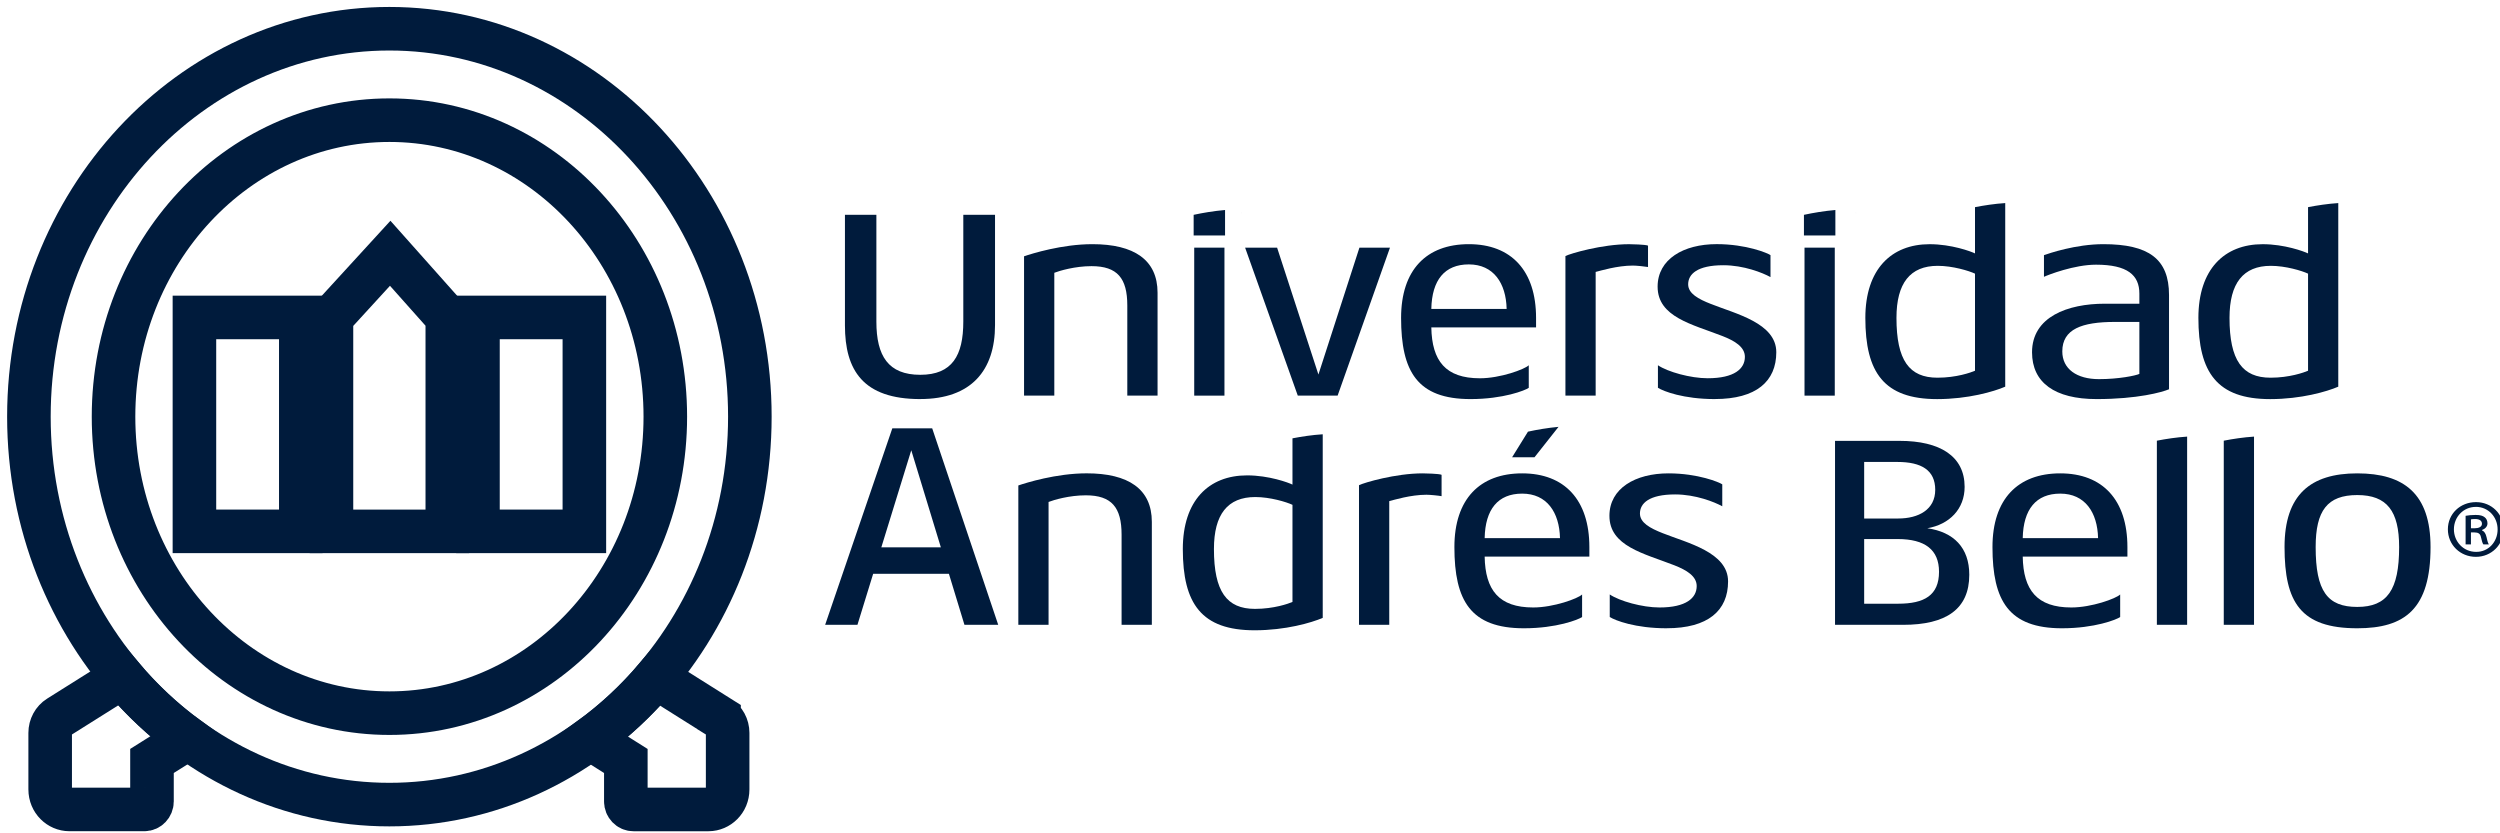 <svg width="87" height="29" viewBox="0 0 87 29" fill="none" xmlns="http://www.w3.org/2000/svg">
<g clip-path="url(#clip0_2418_7380)">
<path d="M10.468 11.047H6.766V18.491H10.468V11.047Z" stroke="#001B3C" stroke-width="1.516" stroke-miterlimit="10"/>
<path d="M20.336 11.047H16.633V18.491H20.336V11.047Z" stroke="#001B3C" stroke-width="1.516" stroke-miterlimit="10"/>
<path d="M13.579 8.814L11.535 11.047V18.491H15.566V11.047L13.579 8.814Z" stroke="#001B3C" stroke-width="1.516" stroke-miterlimit="10"/>
<path d="M4.258 23.562L2.045 24.953C1.86 25.068 1.746 25.278 1.746 25.504V27.47C1.746 27.877 2.065 28.167 2.411 28.168H5.023C5.17 28.168 5.289 28.043 5.289 27.89V26.481L6.543 25.693C5.704 25.082 4.937 24.366 4.258 23.561V23.562Z" stroke="#001B3C" stroke-width="1.516" stroke-miterlimit="10"/>
<path d="M25.023 24.953L22.831 23.573C22.151 24.377 21.383 25.093 20.543 25.703L21.779 26.482V27.891C21.779 28.045 21.898 28.169 22.045 28.169H24.657C25.004 28.168 25.322 27.878 25.322 27.471V25.505C25.322 25.279 25.209 25.07 25.023 24.954V24.953Z" stroke="#001B3C" stroke-width="1.516" stroke-miterlimit="10"/>
<path d="M13.55 1C6.633 1 1.006 7.056 1.006 14.5C1.006 21.944 6.633 28 13.55 28C20.467 28 26.095 21.944 26.095 14.5C26.095 7.056 20.468 1 13.55 1Z" stroke="#001B3C" stroke-width="1.516" stroke-miterlimit="10"/>
<path d="M13.552 24.818C8.25 24.818 3.951 20.198 3.951 14.5C3.951 8.802 8.249 4.182 13.552 4.182C18.855 4.182 23.153 8.802 23.153 14.5C23.153 20.198 18.854 24.818 13.552 24.818Z" stroke="#001B3C" stroke-width="1.516" stroke-miterlimit="10"/>
<path d="M64.582 7.411L64.59 7.415V7.411H64.582Z" fill="#001B3C"/>
<path d="M43.203 7.411L43.212 7.415V7.411H43.203Z" fill="#001B3C"/>
<path d="M41.539 7.476V8.195H42.632V7.308C42.239 7.342 41.858 7.407 41.539 7.476Z" fill="#001B3C"/>
<path d="M62.777 7.476V8.195H63.871V7.308C63.478 7.342 63.097 7.407 62.777 7.476Z" fill="#001B3C"/>
<path d="M32.026 13.888C30.032 13.888 29.404 12.883 29.404 11.323V7.475H30.498V11.192C30.498 12.389 30.913 13.043 32.026 13.043C33.139 13.043 33.523 12.37 33.523 11.192V7.475H34.627V11.313C34.627 12.892 33.797 13.887 32.025 13.887" fill="#001B3C"/>
<path d="M39.23 13.768V10.63C39.23 9.684 38.886 9.262 37.985 9.262C37.408 9.262 36.871 9.423 36.69 9.493V13.768H35.637V8.919C35.9 8.829 36.953 8.497 38.016 8.497C39.463 8.497 40.283 9.041 40.283 10.187V13.768H39.23Z" fill="#001B3C"/>
<path d="M46.549 13.768H45.163L43.33 8.618H44.443L45.881 13.034L47.308 8.618H48.371L46.549 13.768Z" fill="#001B3C"/>
<path d="M51.115 9.201C50.275 9.201 49.83 9.744 49.81 10.75H52.431C52.411 9.855 51.976 9.201 51.115 9.201ZM49.81 11.394C49.831 12.561 50.306 13.164 51.501 13.164C52.209 13.164 53.059 12.852 53.201 12.711V13.496C53.08 13.586 52.31 13.888 51.176 13.888C49.324 13.888 48.758 12.933 48.758 11.062C48.758 9.392 49.638 8.497 51.116 8.497C52.594 8.497 53.455 9.423 53.455 11.062V11.394H49.81Z" fill="#001B3C"/>
<path d="M56.825 9.242C56.278 9.242 55.691 9.423 55.529 9.463V13.768H54.477V8.91C54.659 8.819 55.752 8.498 56.693 8.498C56.764 8.498 57.27 8.508 57.351 8.548V9.292C57.25 9.273 56.946 9.242 56.824 9.242" fill="#001B3C"/>
<path d="M59.679 13.888C58.586 13.888 57.888 13.617 57.696 13.495V12.711C58.04 12.942 58.829 13.163 59.427 13.163C60.358 13.163 60.722 12.831 60.722 12.419C60.722 12.077 60.378 11.865 59.943 11.695C58.88 11.282 57.685 11.031 57.685 9.975C57.685 9.019 58.587 8.496 59.74 8.496C60.773 8.496 61.512 8.808 61.613 8.878V9.643C61.34 9.492 60.682 9.23 59.973 9.23C59.062 9.23 58.748 9.542 58.748 9.894C58.748 10.215 59.102 10.407 59.538 10.577C60.398 10.92 61.815 11.242 61.815 12.257C61.815 13.273 61.117 13.887 59.679 13.887" fill="#001B3C"/>
<path d="M74.45 11.203H73.6C72.446 11.203 71.768 11.454 71.768 12.229C71.768 12.842 72.274 13.194 73.043 13.194C73.732 13.194 74.319 13.073 74.45 13.012V11.202H74.45V11.203ZM72.962 13.888C71.504 13.888 70.715 13.314 70.715 12.259C70.715 11.022 71.96 10.569 73.246 10.569H74.45V10.216C74.45 9.573 74.034 9.211 72.942 9.211C72.183 9.211 71.282 9.563 71.13 9.633V8.879C71.302 8.819 72.233 8.497 73.195 8.497C74.774 8.497 75.482 9.01 75.482 10.267V13.546C75.249 13.647 74.388 13.888 72.962 13.888Z" fill="#001B3C"/>
<path d="M42.611 8.618H41.559V13.768H42.611V8.618Z" fill="#001B3C"/>
<path d="M68.73 12.902C68.588 12.963 68.083 13.144 67.424 13.144C66.442 13.144 65.997 12.541 65.997 11.062C65.997 9.855 66.472 9.251 67.434 9.251C67.95 9.251 68.517 9.423 68.73 9.523V12.902H68.73ZM68.73 8.819C68.588 8.749 67.91 8.498 67.151 8.498C65.815 8.498 64.914 9.373 64.914 11.062C64.914 12.964 65.562 13.889 67.414 13.889C68.487 13.889 69.388 13.627 69.782 13.456V7.067C69.415 7.091 69.049 7.147 68.73 7.209V8.819H68.73Z" fill="#001B3C"/>
<path d="M63.85 8.618H62.797V13.768H63.85V8.618Z" fill="#001B3C"/>
<path d="M80.32 12.902C80.178 12.963 79.672 13.144 79.015 13.144C78.033 13.144 77.587 12.541 77.587 11.062C77.587 9.855 78.063 9.251 79.025 9.251C79.54 9.251 80.108 9.423 80.32 9.523V12.902ZM80.32 8.819C80.178 8.749 79.5 8.498 78.741 8.498C77.405 8.498 76.504 9.373 76.504 11.062C76.504 12.964 77.152 13.889 79.004 13.889C80.077 13.889 80.978 13.627 81.372 13.456V7.067C81.005 7.091 80.639 7.147 80.32 7.209V8.819H80.32Z" fill="#001B3C"/>
<path d="M53.173 15.022L52.621 15.913H53.4L54.237 14.854C53.854 14.89 53.482 14.954 53.172 15.022" fill="#001B3C"/>
<path d="M66.038 18.759H64.873V21.009H66.057C66.967 21.009 67.478 20.717 67.478 19.898C67.478 19.135 66.995 18.759 66.038 18.759ZM66.029 16.076H64.873V18.044H66.057C66.767 18.044 67.346 17.733 67.346 17.046C67.346 16.36 66.863 16.076 66.029 16.076ZM66.228 21.744H63.859V15.342H66.105C67.517 15.342 68.369 15.879 68.369 16.943C68.369 17.715 67.839 18.251 67.071 18.383C67.99 18.515 68.531 19.06 68.531 20.002C68.531 21.198 67.725 21.744 66.228 21.744" fill="#001B3C"/>
<path d="M71.697 17.178C70.857 17.178 70.411 17.721 70.391 18.727H73.013C72.992 17.831 72.558 17.178 71.697 17.178ZM70.391 19.37C70.411 20.537 70.887 21.14 72.082 21.14C72.79 21.14 73.64 20.829 73.782 20.688V21.472C73.661 21.563 72.891 21.864 71.757 21.864C69.906 21.864 69.338 20.909 69.338 19.038C69.338 17.369 70.219 16.473 71.696 16.473C73.173 16.473 74.034 17.399 74.034 19.038V19.37H70.39H70.391Z" fill="#001B3C"/>
<path d="M82.033 17.228C80.99 17.228 80.585 17.77 80.585 19.038C80.585 20.567 80.99 21.121 82.033 21.121C83.075 21.121 83.49 20.527 83.49 19.038C83.49 17.781 83.065 17.228 82.033 17.228ZM82.033 21.864C80.059 21.864 79.502 20.959 79.502 19.038C79.502 17.218 80.403 16.473 82.033 16.473C83.662 16.473 84.583 17.188 84.583 19.038C84.583 21.19 83.693 21.864 82.033 21.864Z" fill="#001B3C"/>
<path d="M85.989 18.384H86.114C86.246 18.384 86.372 18.342 86.372 18.229C86.372 18.134 86.306 18.062 86.132 18.062C86.06 18.062 86.019 18.068 85.989 18.074V18.384ZM85.989 18.944H85.803V17.95C85.905 17.932 86.013 17.92 86.15 17.92C86.318 17.92 86.402 17.95 86.462 17.997C86.522 18.039 86.564 18.117 86.564 18.212C86.564 18.33 86.474 18.408 86.373 18.444V18.456C86.456 18.492 86.504 18.569 86.534 18.7C86.564 18.849 86.588 18.908 86.612 18.944H86.421C86.39 18.908 86.367 18.819 86.336 18.688C86.313 18.576 86.247 18.528 86.109 18.528H85.989V18.944H85.989V18.944ZM86.156 17.64C85.725 17.64 85.396 17.991 85.396 18.42C85.396 18.848 85.725 19.205 86.168 19.205C86.594 19.211 86.917 18.86 86.917 18.425C86.917 17.991 86.594 17.639 86.162 17.639H86.156V17.64ZM86.168 17.474C86.707 17.474 87.126 17.89 87.126 18.42C87.126 18.951 86.707 19.378 86.162 19.378C85.617 19.378 85.186 18.962 85.186 18.42C85.186 17.879 85.617 17.474 86.162 17.474H86.168Z" fill="#001B3C"/>
<path d="M77.387 21.743H78.44V15.194C78.071 15.218 77.706 15.274 77.387 15.336V21.742V21.743Z" fill="#001B3C"/>
<path d="M75.059 21.743H76.112V15.194C75.744 15.218 75.378 15.274 75.059 15.336V21.742V21.743Z" fill="#001B3C"/>
<path d="M39.031 21.743V18.604C39.031 17.659 38.687 17.237 37.786 17.237C37.209 17.237 36.673 17.397 36.49 17.468V21.742H35.438V16.894C35.701 16.804 36.754 16.472 37.816 16.472C39.264 16.472 40.084 17.015 40.084 18.162V21.742H39.031V21.743Z" fill="#001B3C"/>
<path d="M49.641 17.217C49.094 17.217 48.508 17.398 48.346 17.439V21.743H47.293V16.885C47.475 16.794 48.568 16.473 49.509 16.473C49.58 16.473 50.087 16.483 50.167 16.523V17.267C50.066 17.247 49.762 17.217 49.641 17.217" fill="#001B3C"/>
<path d="M52.972 17.178C52.132 17.178 51.686 17.721 51.666 18.727H54.288C54.267 17.831 53.832 17.178 52.972 17.178ZM51.666 19.37C51.687 20.537 52.162 21.14 53.356 21.14C54.065 21.14 54.915 20.829 55.057 20.688V21.472C54.935 21.563 54.166 21.864 53.033 21.864C51.18 21.864 50.613 20.909 50.613 19.038C50.613 17.369 51.495 16.473 52.972 16.473C54.449 16.473 55.31 17.399 55.31 19.038V19.37H51.666Z" fill="#001B3C"/>
<path d="M58.002 21.864C56.909 21.864 56.211 21.593 56.019 21.472V20.687C56.363 20.918 57.152 21.14 57.75 21.14C58.681 21.14 59.045 20.808 59.045 20.395C59.045 20.053 58.701 19.842 58.265 19.671C57.203 19.258 56.008 19.007 56.008 17.951C56.008 16.995 56.909 16.473 58.062 16.473C59.095 16.473 59.834 16.784 59.935 16.855V17.619C59.662 17.468 59.003 17.206 58.295 17.206C57.384 17.206 57.07 17.518 57.07 17.87C57.07 18.191 57.425 18.383 57.86 18.554C58.72 18.896 60.137 19.218 60.137 20.234C60.137 21.25 59.438 21.863 58.002 21.863" fill="#001B3C"/>
<path d="M30.67 19.048L31.712 15.669L32.742 19.048H30.67ZM33.564 21.744H34.738L32.44 14.905H31.053L28.715 21.744H29.839L30.386 19.968H33.022L33.563 21.744H33.564Z" fill="#001B3C"/>
<path d="M44.978 20.948C44.837 21.008 44.331 21.189 43.673 21.189C42.691 21.189 42.245 20.586 42.245 19.107C42.245 17.9 42.721 17.297 43.683 17.297C44.199 17.297 44.766 17.468 44.978 17.568V20.948ZM44.978 16.864C44.837 16.794 44.158 16.543 43.399 16.543C42.063 16.543 41.162 17.418 41.162 19.108C41.162 21.009 41.81 21.934 43.662 21.934C44.735 21.934 45.636 21.672 46.031 21.502V15.113C45.663 15.136 45.297 15.192 44.978 15.254V16.864H44.978Z" fill="#001B3C"/>
</g>
<defs>
<clipPath id="clip0_2418_7380">
<rect width="87" height="29" fill="white"/>
</clipPath>
</defs>
</svg>
